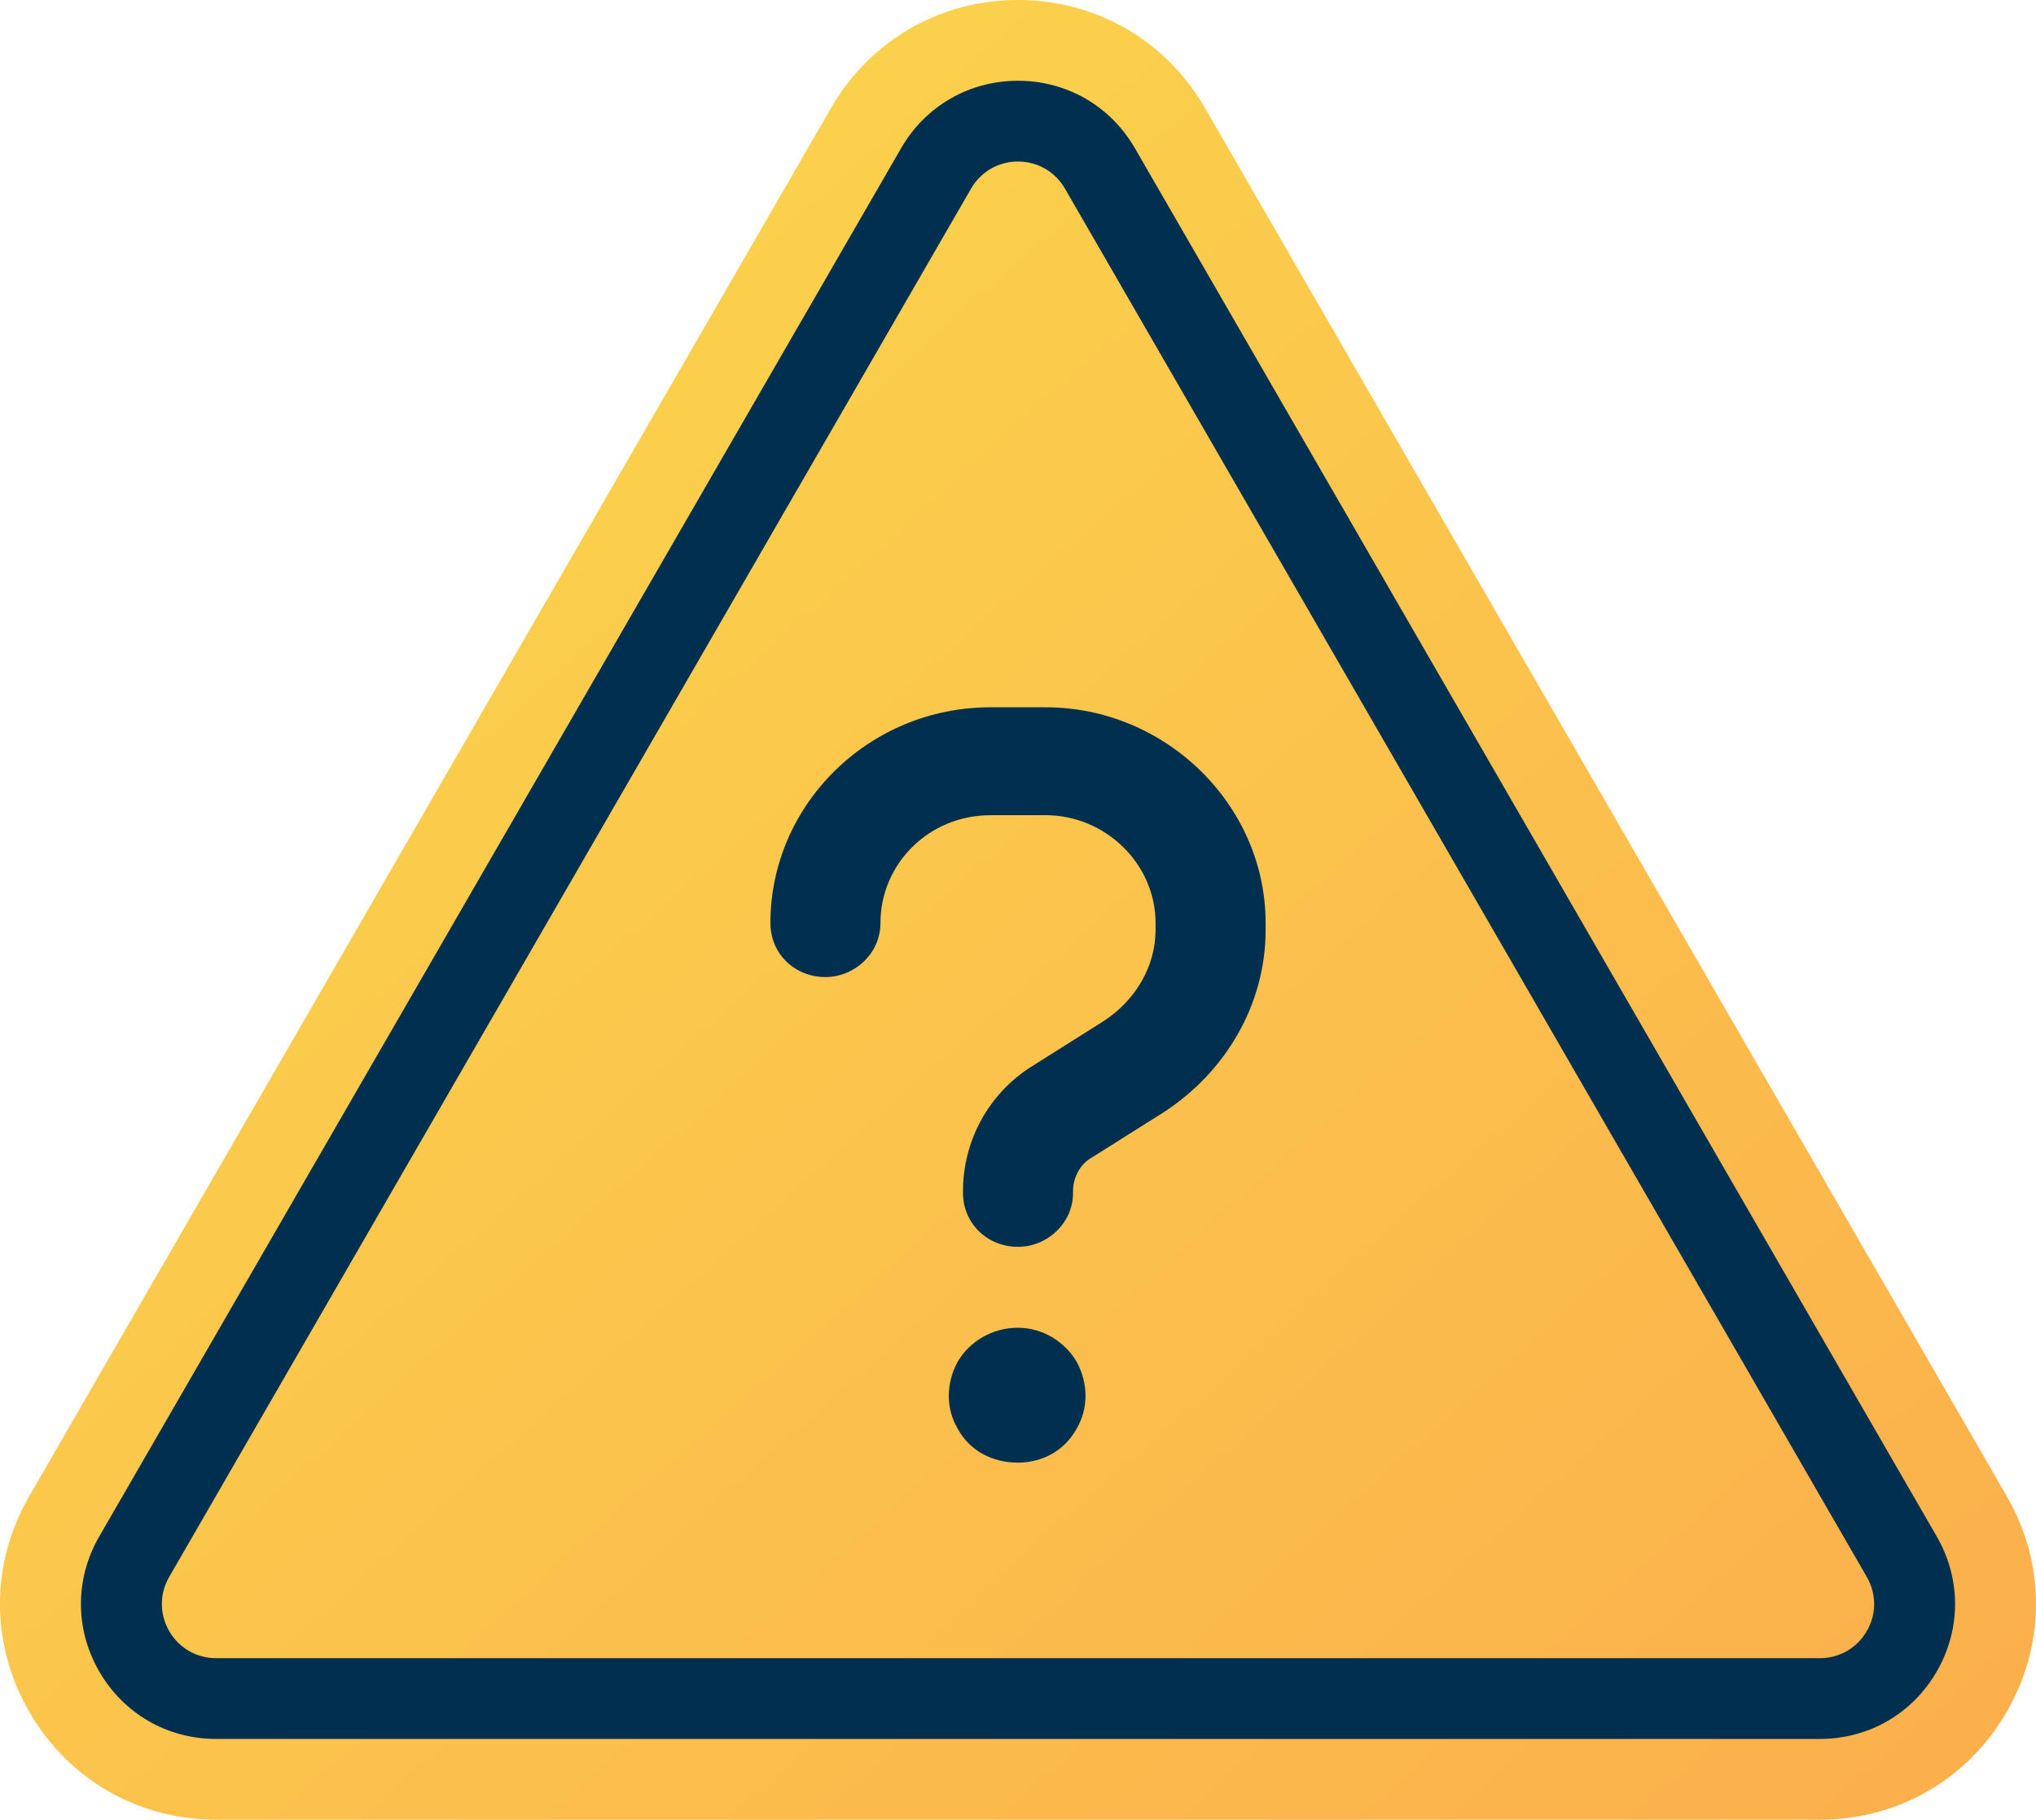 <svg width="179" height="160" viewBox="0 0 179 160" fill="none" xmlns="http://www.w3.org/2000/svg">
<g clip-path="url(#clip0_13068_1302)">
<path d="M176.428 131.55L105.931 9.484C102.502 3.545 96.359 0 89.5 0C82.642 0 76.499 3.546 73.07 9.484L2.572 131.55C-0.857 137.488 -0.857 144.578 2.572 150.517C6.002 156.455 12.144 160 19.003 160H159.997C166.856 160 172.998 156.455 176.428 150.517C179.857 144.579 179.857 137.489 176.428 131.551V131.55Z" fill="url(#paint0_linear_13068_1302)"/>
<path d="M77.406 81.165C77.406 83.833 75.138 85.909 72.568 85.909C69.847 85.909 67.731 83.833 67.731 81.165C67.731 70.787 76.348 62.189 87.082 62.189H91.92C102.502 62.189 111.271 70.787 111.271 81.165V81.758C111.271 88.281 107.794 94.21 102.351 97.769L96.002 101.771C94.943 102.364 94.339 103.55 94.339 104.736V104.884C94.339 107.553 92.071 109.628 89.501 109.628C86.779 109.628 84.663 107.553 84.663 104.884V104.736C84.663 100.289 86.931 96.138 90.71 93.766L97.06 89.763C99.781 87.984 101.595 85.019 101.595 81.758V81.165C101.595 75.976 97.211 71.677 91.92 71.677H87.082C81.639 71.677 77.406 75.976 77.406 81.165ZM89.501 128.604C87.233 128.604 85.268 127.566 84.209 125.639C83.151 123.86 83.151 121.636 84.209 119.709C85.268 117.93 87.233 116.744 89.501 116.744C91.617 116.744 93.583 117.93 94.641 119.709C95.699 121.636 95.699 123.86 94.641 125.639C93.583 127.566 91.617 128.604 89.501 128.604Z" fill="#002F4F"/>
<path d="M159.998 152.899H19.003C14.713 152.899 10.87 150.681 8.724 146.966C6.579 143.251 6.579 138.815 8.724 135.101L79.222 13.034C81.367 9.319 85.21 7.101 89.5 7.101C93.791 7.101 97.633 9.319 99.779 13.034L170.276 135.101C172.421 138.815 172.421 143.251 170.276 146.966C168.131 150.681 164.288 152.899 159.997 152.899H159.998ZM89.501 14.202C87.778 14.202 86.234 15.093 85.373 16.584L14.876 138.651C14.014 140.143 14.014 141.924 14.876 143.416C15.737 144.907 17.28 145.798 19.003 145.798H159.997C161.72 145.798 163.263 144.907 164.124 143.416C164.986 141.924 164.986 140.143 164.124 138.651L93.628 16.585C92.766 15.093 91.223 14.203 89.501 14.203V14.202Z" fill="#002F4F"/>
</g>
<defs>
<linearGradient id="paint0_linear_13068_1302" x1="0" y1="0" x2="158.998" y2="177.879" gradientUnits="userSpaceOnUse">
<stop stop-color="#FBDB4C"/>
<stop offset="1" stop-color="#FBAE4C"/>
</linearGradient>
<clipPath id="clip0_13068_1302">
<rect width="179" height="160" fill="white"/>
</clipPath>
</defs>
</svg>
